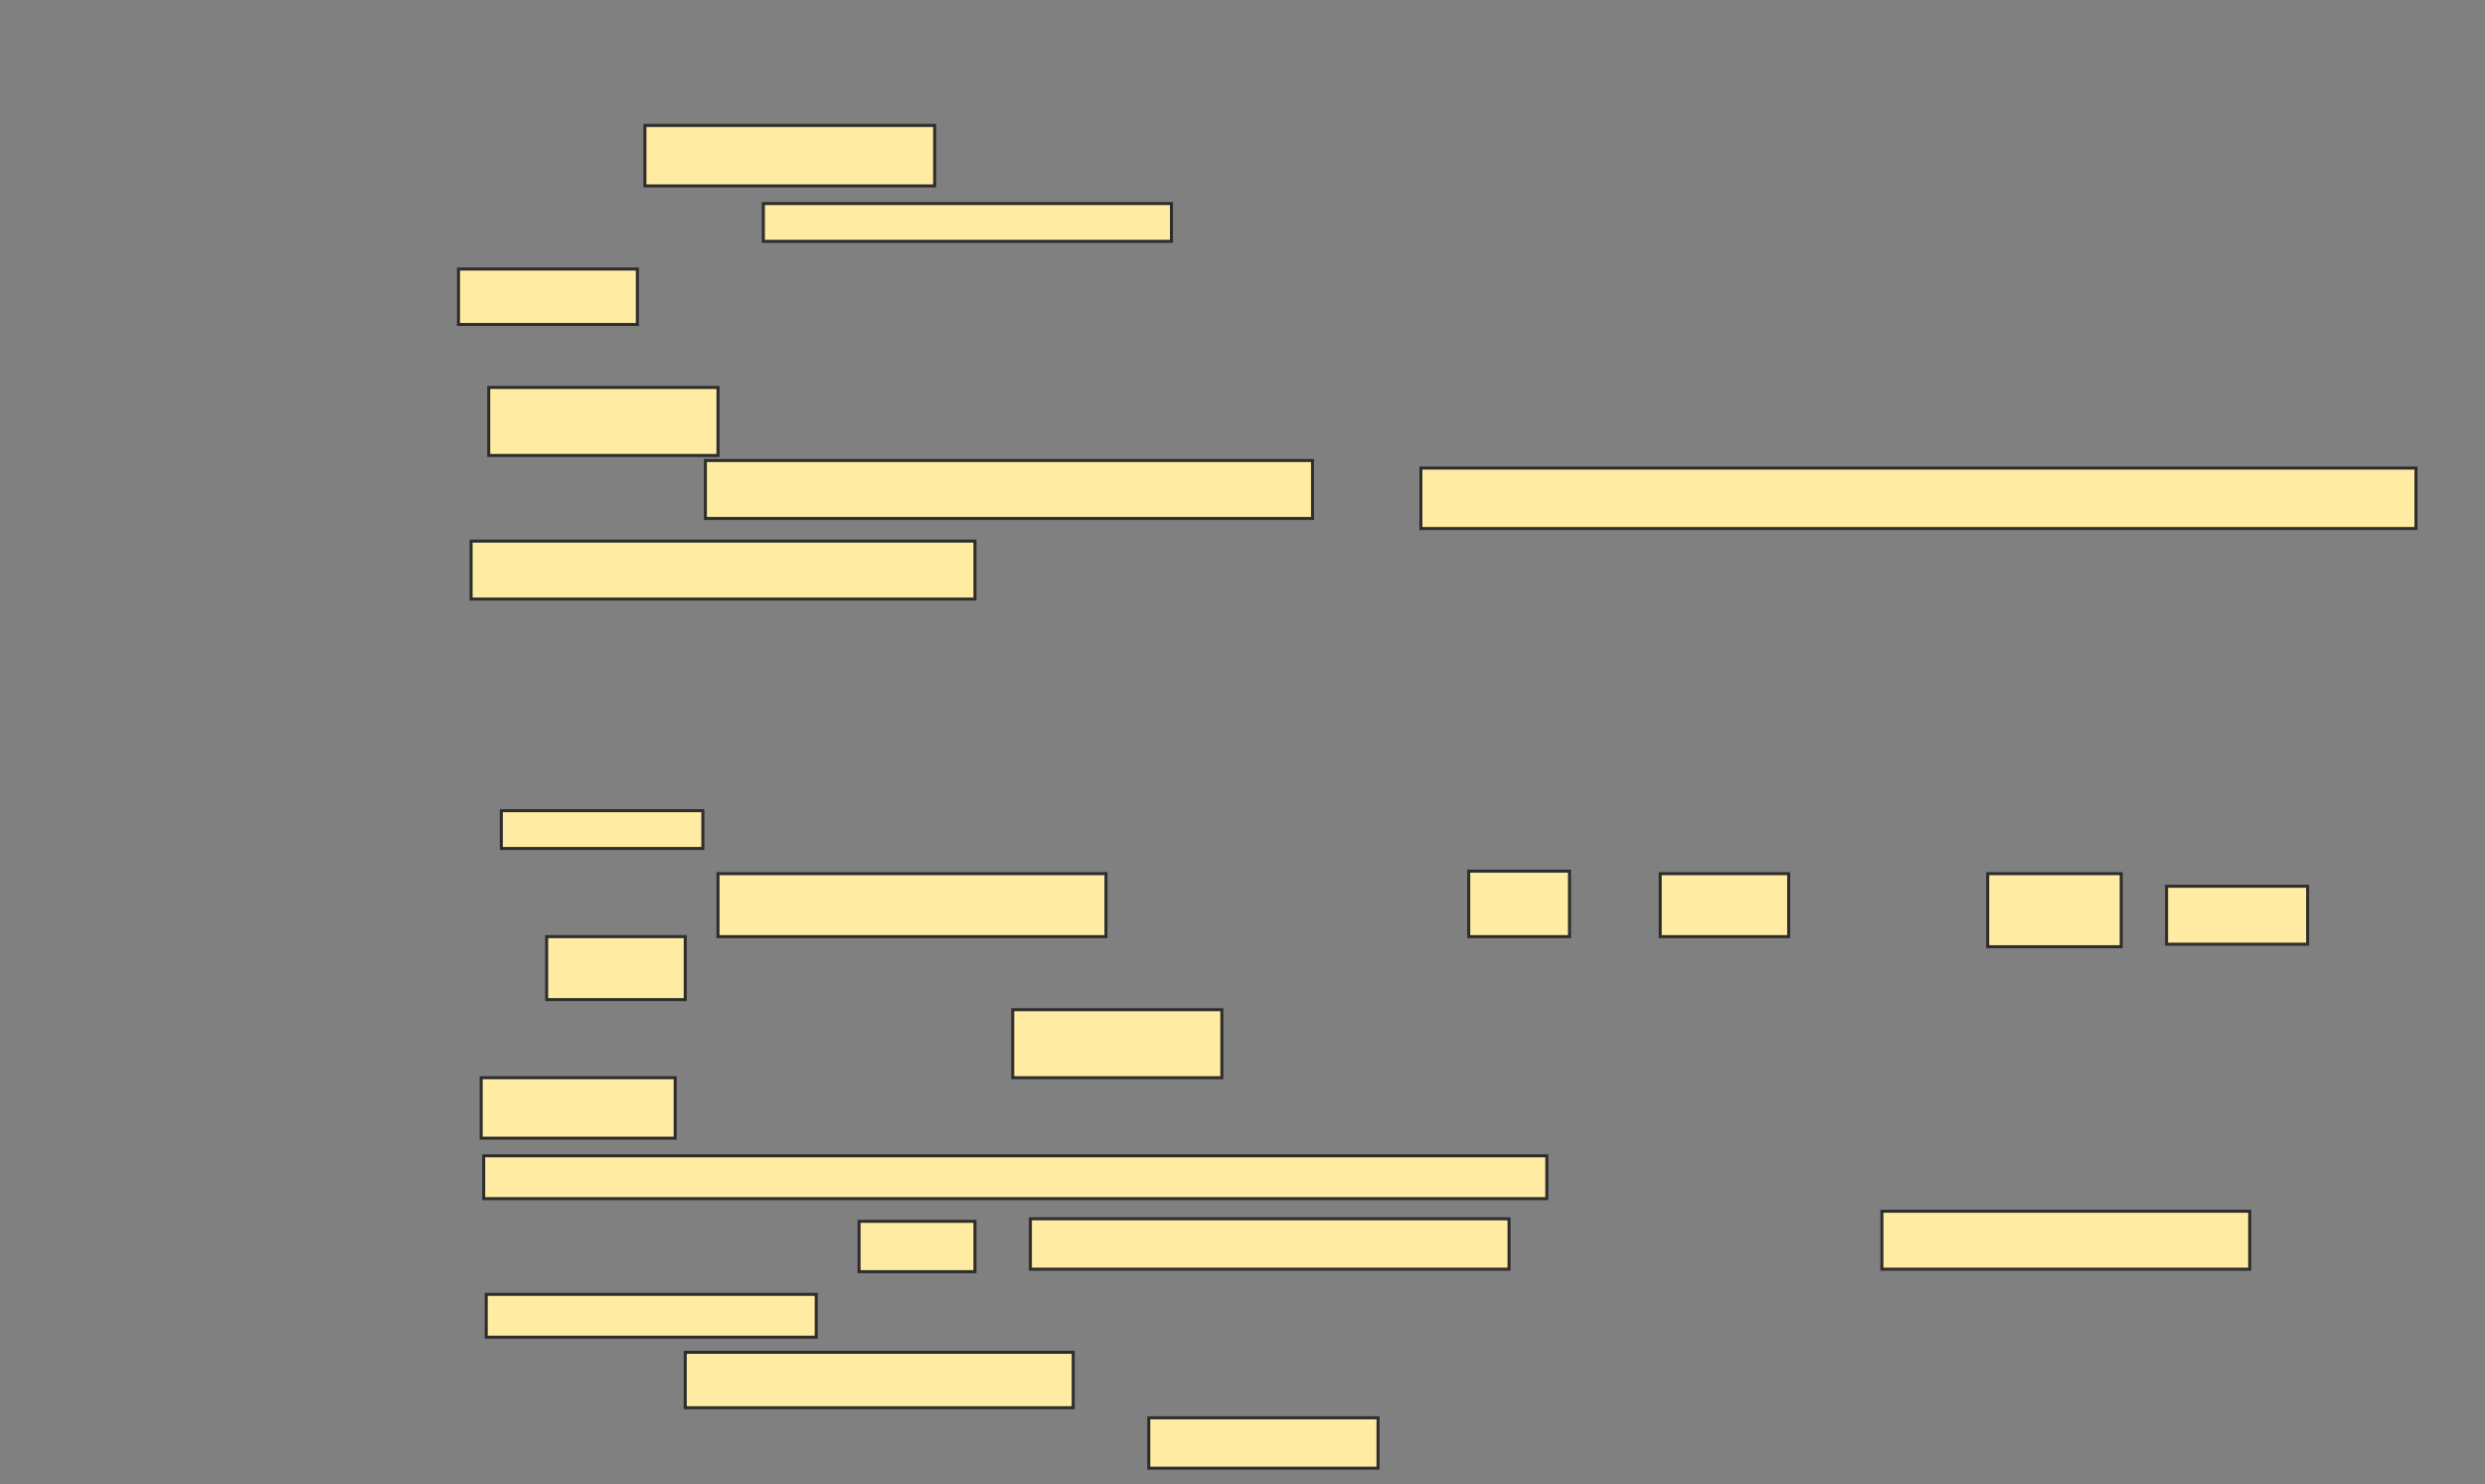 <svg xmlns="http://www.w3.org/2000/svg" width="822" height="491">
 <rect width="100%" height="100%" fill="#808080" stroke="none"/>
 <!-- Created with Image Occlusion Enhanced -->
 <g>
  <title>Labels</title>
 </g>
 <g>
  <title>Masks</title>
  <rect id="f4c36779d288463da3ef83870287a417-ao-1" height="16.667" width="75.833" y="469" x="380" stroke="#2D2D2D" fill="#FFEBA2"/>
  <g id="f4c36779d288463da3ef83870287a417-ao-2">
   <rect height="20" width="95.833" y="41.5" x="213.333" stroke="#2D2D2D" fill="#FFEBA2"/>
   <rect height="12.5" width="135" y="67.333" x="252.5" stroke="#2D2D2D" fill="#FFEBA2"/>
   <rect height="18.333" width="59.167" y="89" x="151.667" stroke="#2D2D2D" fill="#FFEBA2"/>
  </g>
  <g id="f4c36779d288463da3ef83870287a417-ao-3">
   <rect height="22.5" width="75.833" y="128.167" x="161.667" stroke="#2D2D2D" fill="#FFEBA2"/>
   <rect height="19.167" width="200.833" y="152.333" x="233.333" stroke="#2D2D2D" fill="#FFEBA2"/>
   <rect height="20" width="329.167" y="154.833" x="470" stroke="#2D2D2D" fill="#FFEBA2"/>
   <rect height="19.167" width="166.667" y="179" x="155.833" stroke="#2D2D2D" fill="#FFEBA2"/>
  </g>
  
  <g id="f4c36779d288463da3ef83870287a417-ao-5">
   <rect height="12.5" width="66.667" y="268.167" x="165.833" stroke="#2D2D2D" fill="#FFEBA2"/>
   <rect height="20.833" width="128.333" y="289" x="237.5" stroke="#2D2D2D" fill="#FFEBA2"/>
   <rect height="21.667" width="33.333" y="288.167" x="485.833" stroke="#2D2D2D" fill="#FFEBA2"/>
   <rect height="20.833" width="42.5" y="289" x="549.167" stroke="#2D2D2D" fill="#FFEBA2"/>
   <rect height="24.167" width="44.167" y="289" x="657.5" stroke="#2D2D2D" fill="#FFEBA2"/>
   <rect height="19.167" width="46.667" y="293.167" x="716.667" stroke="#2D2D2D" fill="#FFEBA2"/>
  </g>
  <g id="f4c36779d288463da3ef83870287a417-ao-6">
   <rect height="20.833" width="45.833" y="309.833" x="180.833" stroke="#2D2D2D" fill="#FFEBA2"/>
   <rect height="22.5" width="69.167" y="334" x="335" stroke="#2D2D2D" fill="#FFEBA2"/>
  </g>
  <g id="f4c36779d288463da3ef83870287a417-ao-7">
   <rect height="20" width="64.167" y="356.5" x="159.167" stroke="#2D2D2D" fill="#FFEBA2"/>
   <rect height="14.167" width="351.667" y="382.333" x="160" stroke="#2D2D2D" fill="#FFEBA2"/>
   <rect height="16.667" width="38.333" y="404" x="284.167" stroke="#2D2D2D" fill="#FFEBA2"/>
   <rect height="16.667" width="158.333" y="403.167" x="340.833" stroke="#2D2D2D" fill="#FFEBA2"/>
   <rect height="19.167" width="121.667" y="400.667" x="622.5" stroke="#2D2D2D" fill="#FFEBA2"/>
   <rect height="14.167" width="109.167" y="428.167" x="160.833" stroke="#2D2D2D" fill="#FFEBA2"/>
   <rect height="18.333" width="128.333" y="447.333" x="226.667" stroke="#2D2D2D" fill="#FFEBA2"/>
  </g>
 </g>
</svg>